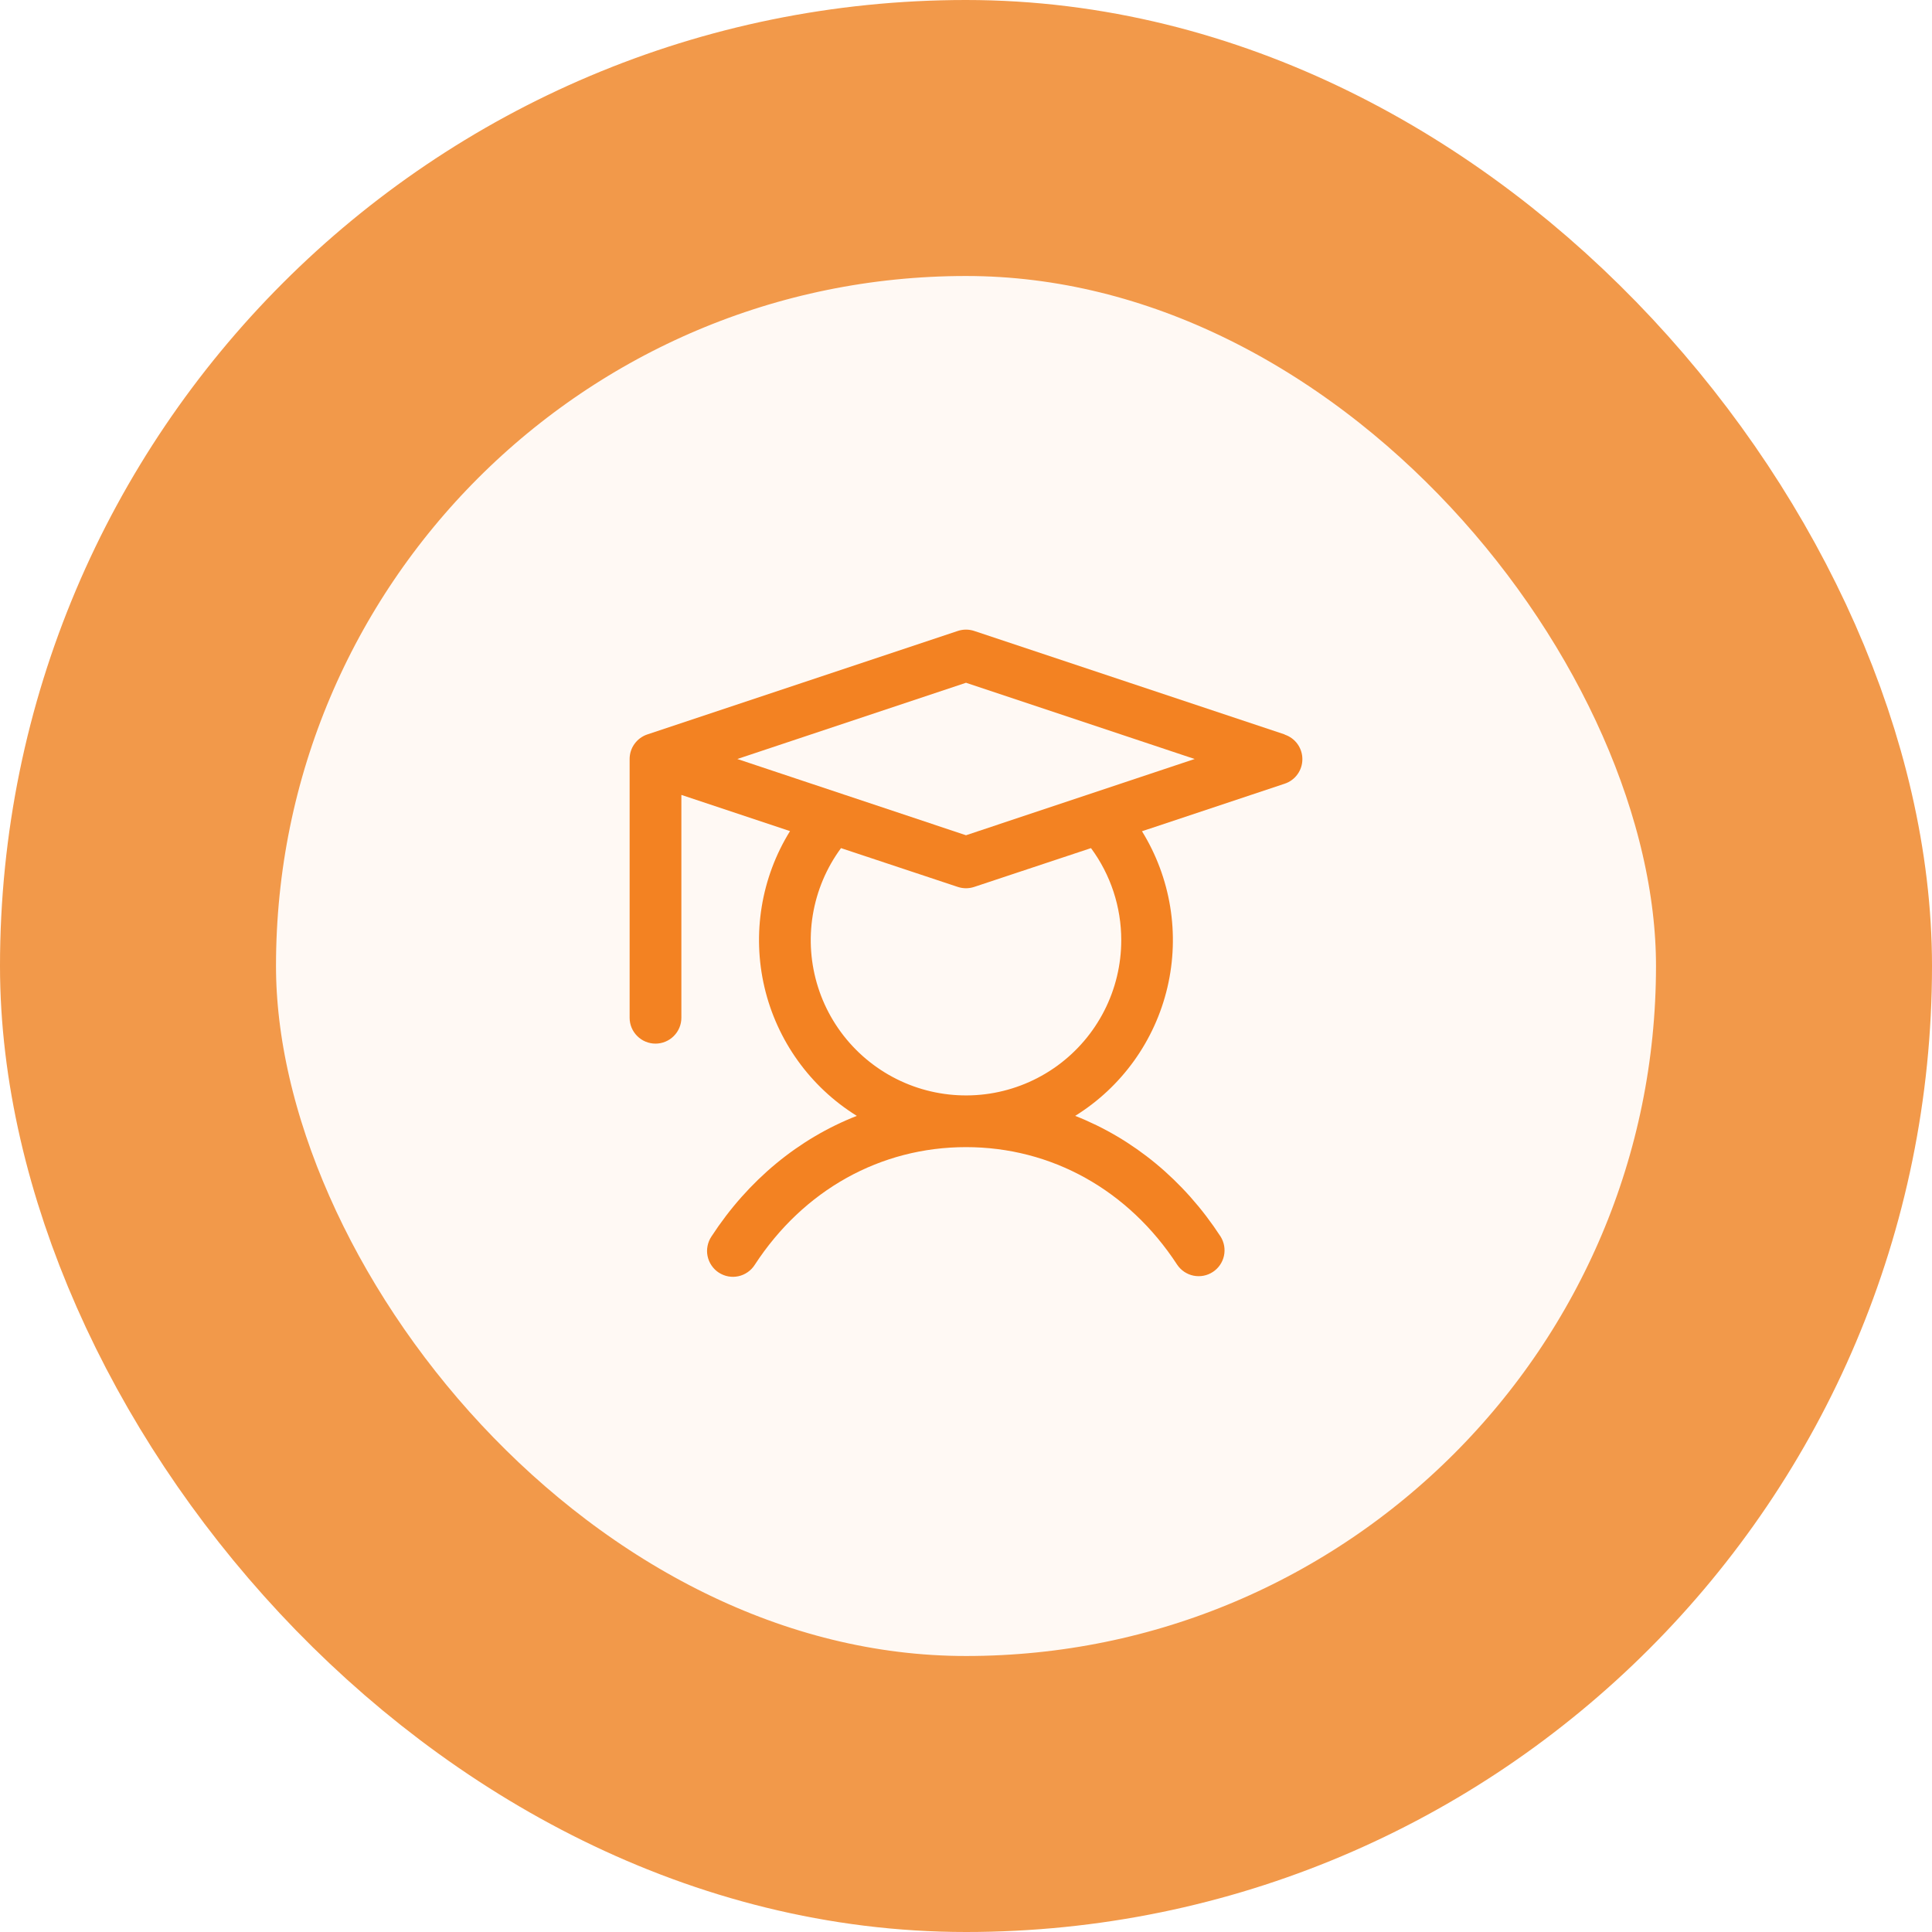 <svg width="56" height="56" viewBox="0 0 56 56" fill="none" xmlns="http://www.w3.org/2000/svg">
<rect x="4" y="4" width="48" height="48" rx="24" fill="#F38222" fill-opacity="0.05"/>
<rect x="4" y="4" width="48" height="48" rx="24" stroke="#F2994A" stroke-width="8"/>
<path d="M37.237 21.288L28.237 18.288C28.083 18.237 27.917 18.237 27.763 18.288L18.763 21.288C18.613 21.338 18.484 21.434 18.392 21.561C18.299 21.689 18.25 21.843 18.25 22V29.5C18.25 29.699 18.329 29.89 18.47 30.03C18.61 30.171 18.801 30.25 19 30.25C19.199 30.25 19.39 30.171 19.53 30.03C19.671 29.89 19.75 29.699 19.75 29.5V23.041L22.899 24.09C22.062 25.441 21.796 27.07 22.159 28.618C22.522 30.165 23.485 31.506 24.835 32.344C23.148 33.006 21.689 34.203 20.622 35.84C20.566 35.923 20.528 36.016 20.509 36.113C20.489 36.211 20.489 36.311 20.509 36.408C20.529 36.506 20.568 36.598 20.624 36.68C20.68 36.763 20.751 36.833 20.834 36.887C20.918 36.941 21.011 36.979 21.109 36.997C21.206 37.015 21.307 37.013 21.404 36.992C21.501 36.971 21.593 36.93 21.674 36.873C21.756 36.816 21.825 36.744 21.878 36.66C23.291 34.492 25.522 33.25 28 33.25C30.478 33.25 32.709 34.492 34.122 36.66C34.232 36.823 34.402 36.937 34.595 36.976C34.788 37.015 34.989 36.977 35.154 36.869C35.319 36.762 35.435 36.593 35.477 36.401C35.519 36.208 35.483 36.007 35.378 35.84C34.311 34.203 32.847 33.006 31.165 32.344C32.514 31.506 33.475 30.166 33.838 28.62C34.201 27.073 33.936 25.446 33.101 24.094L37.237 22.716C37.387 22.667 37.517 22.571 37.609 22.443C37.701 22.316 37.75 22.162 37.75 22.005C37.75 21.847 37.701 21.694 37.609 21.566C37.517 21.438 37.387 21.343 37.237 21.293V21.288ZM32.5 27.25C32.5 27.962 32.332 28.663 32.008 29.297C31.685 29.93 31.216 30.478 30.64 30.896C30.064 31.313 29.397 31.588 28.694 31.698C27.991 31.807 27.272 31.749 26.596 31.527C25.92 31.305 25.307 30.926 24.806 30.421C24.305 29.916 23.93 29.299 23.714 28.622C23.497 27.944 23.444 27.224 23.559 26.523C23.675 25.82 23.955 25.156 24.377 24.583L27.763 25.708C27.917 25.759 28.083 25.759 28.237 25.708L31.623 24.583C32.193 25.355 32.501 26.29 32.5 27.25ZM28 24.21L21.372 22L28 19.79L34.628 22L28 24.21Z" fill="#F38222"/>
</svg>
